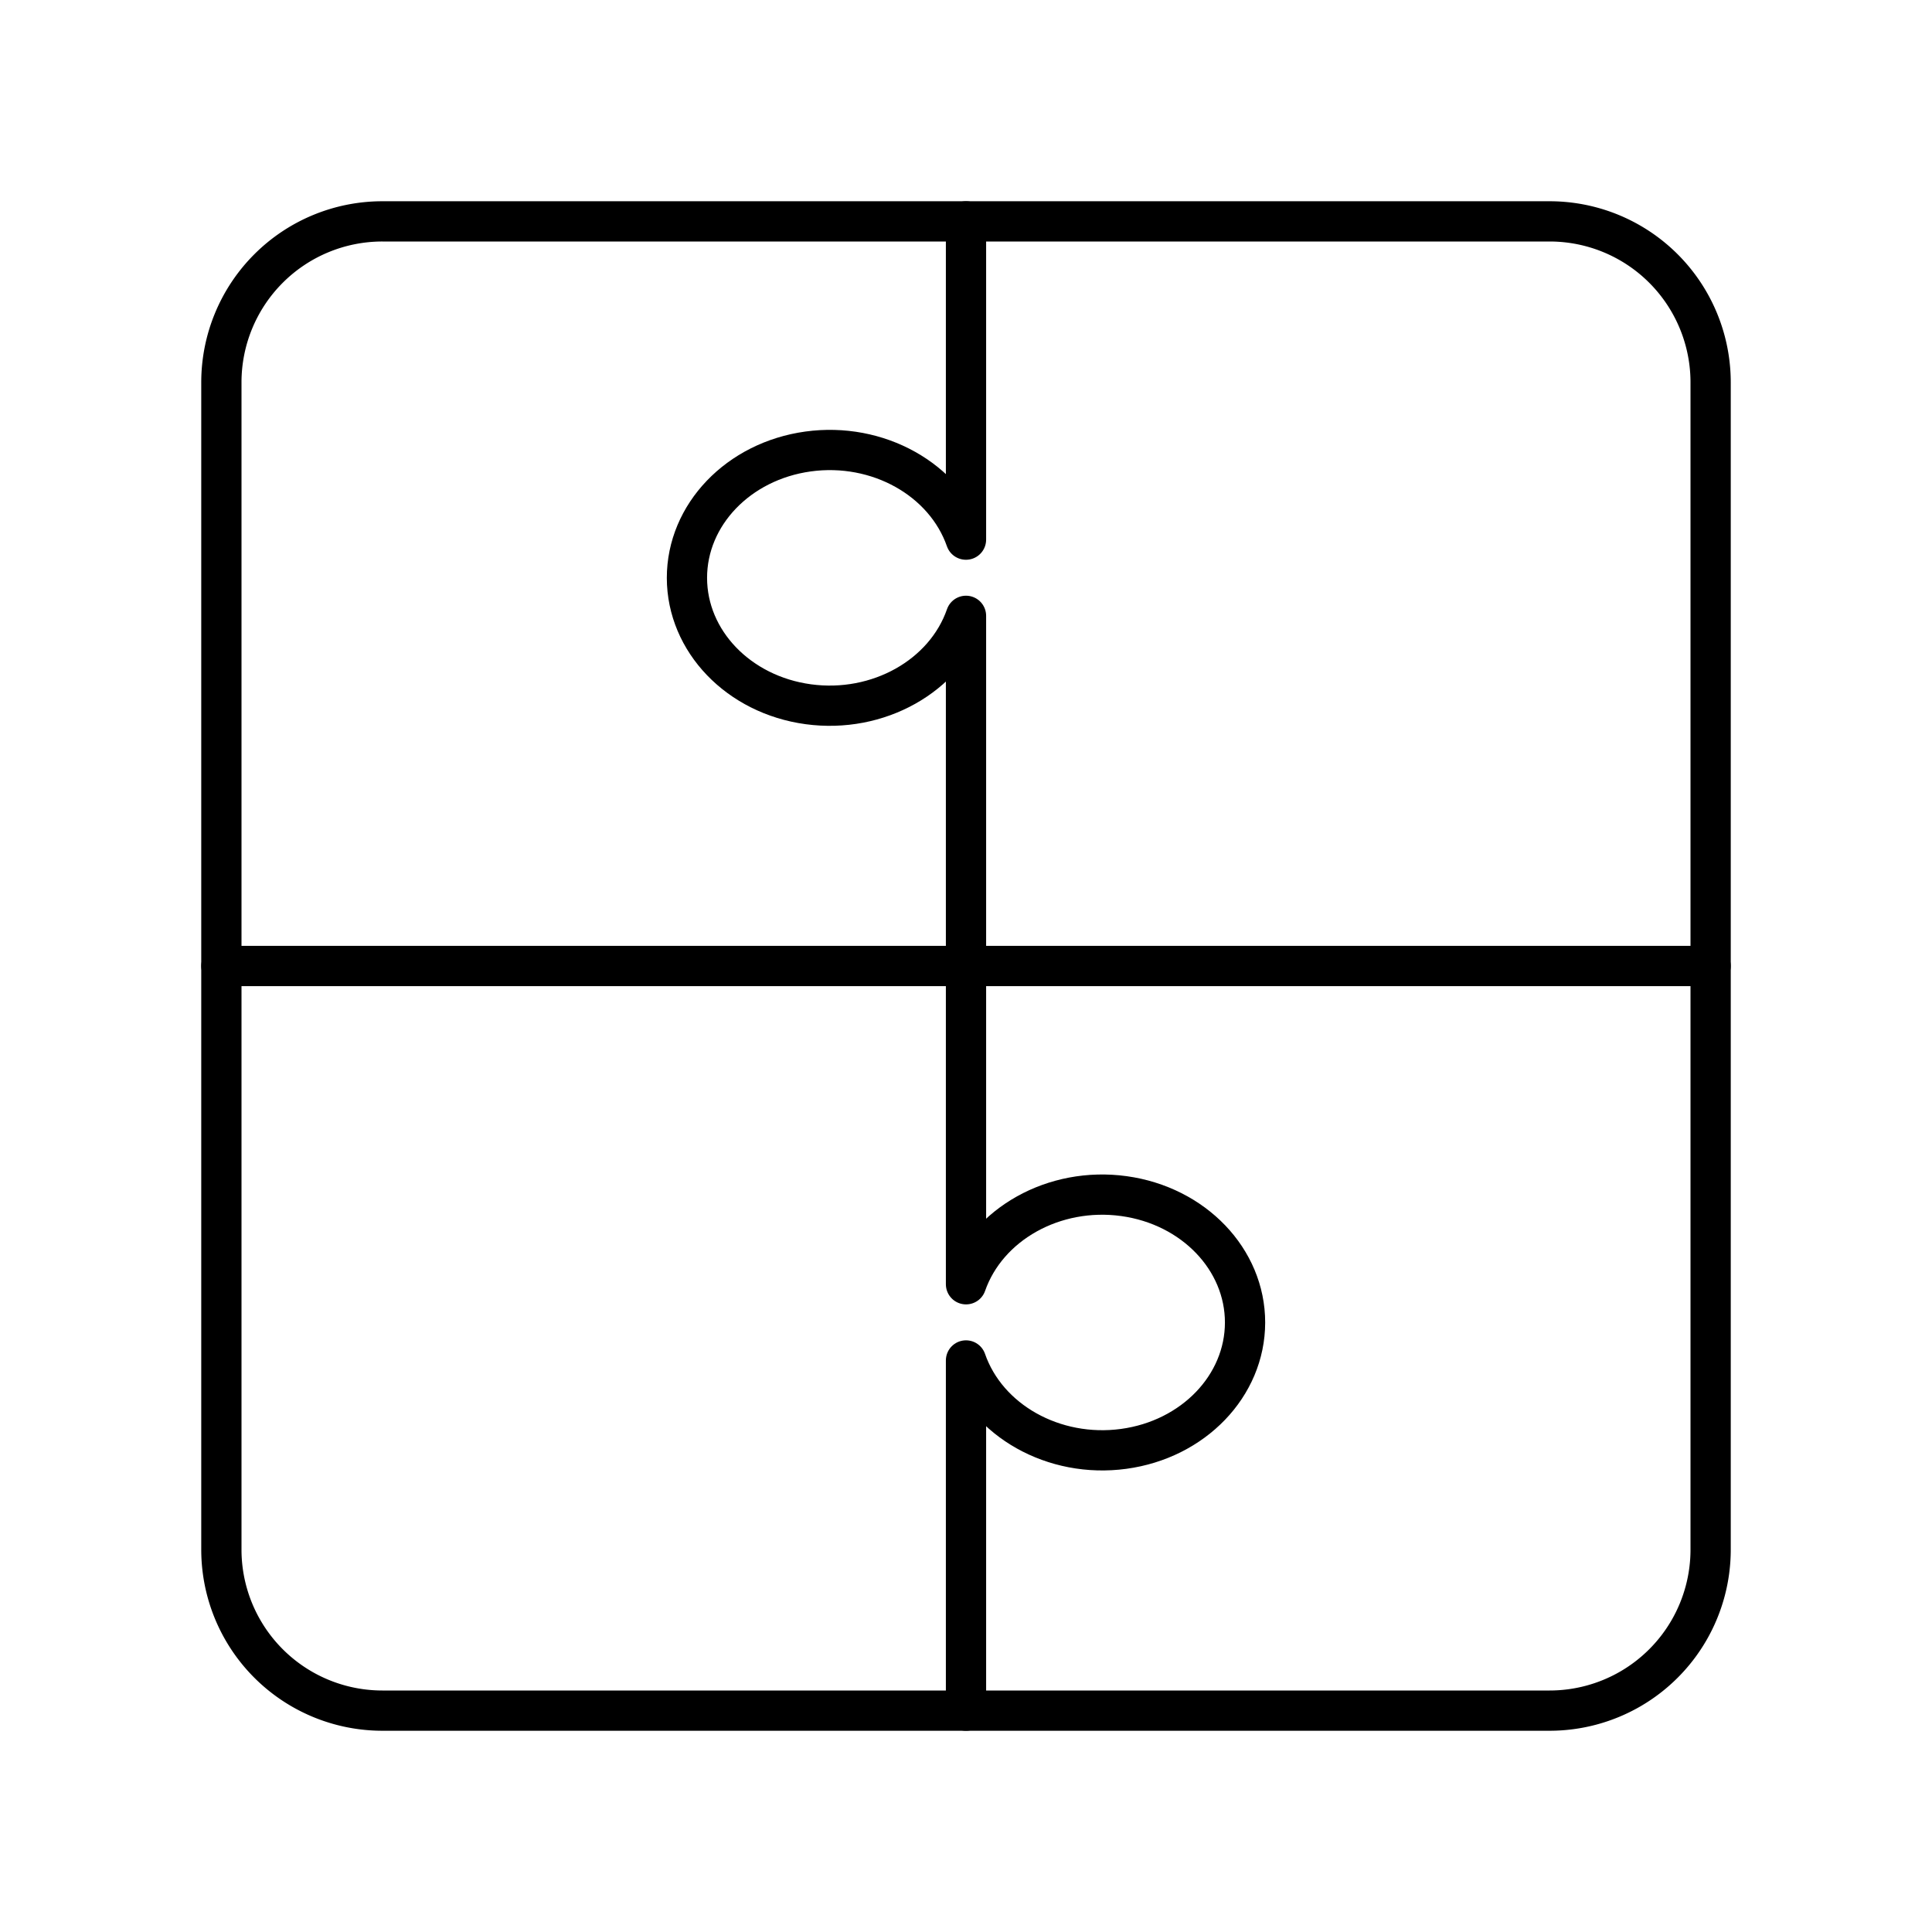 <svg xmlns="http://www.w3.org/2000/svg" xmlns:xlink="http://www.w3.org/1999/xlink" width="48" height="48" viewBox="0 0 48 48"><path fill="none" stroke="currentColor" stroke-linecap="round" stroke-linejoin="round" d="M5.5 24h37M24 24v7.907h.002c.524-1.498 2.19-2.429 3.922-2.19s3.01 1.573 3.009 3.142c-.002 1.57-1.283 2.903-3.016 3.138c-1.732.235-3.397-.699-3.917-2.197v8.7m0-37v7.907h-.002c-.524-1.498-2.19-2.429-3.922-2.19s-3.01 1.573-3.009 3.142c.002 1.57 1.283 2.903 3.016 3.138c1.732.235 3.397-.699 3.917-2.197V24"/><path fill="none" stroke="currentColor" stroke-linecap="round" stroke-linejoin="round" d="M38.5 5.5h-29a4 4 0 0 0-4 4v29a4 4 0 0 0 4 4h29a4 4 0 0 0 4-4v-29a4 4 0 0 0-4-4"/></svg>